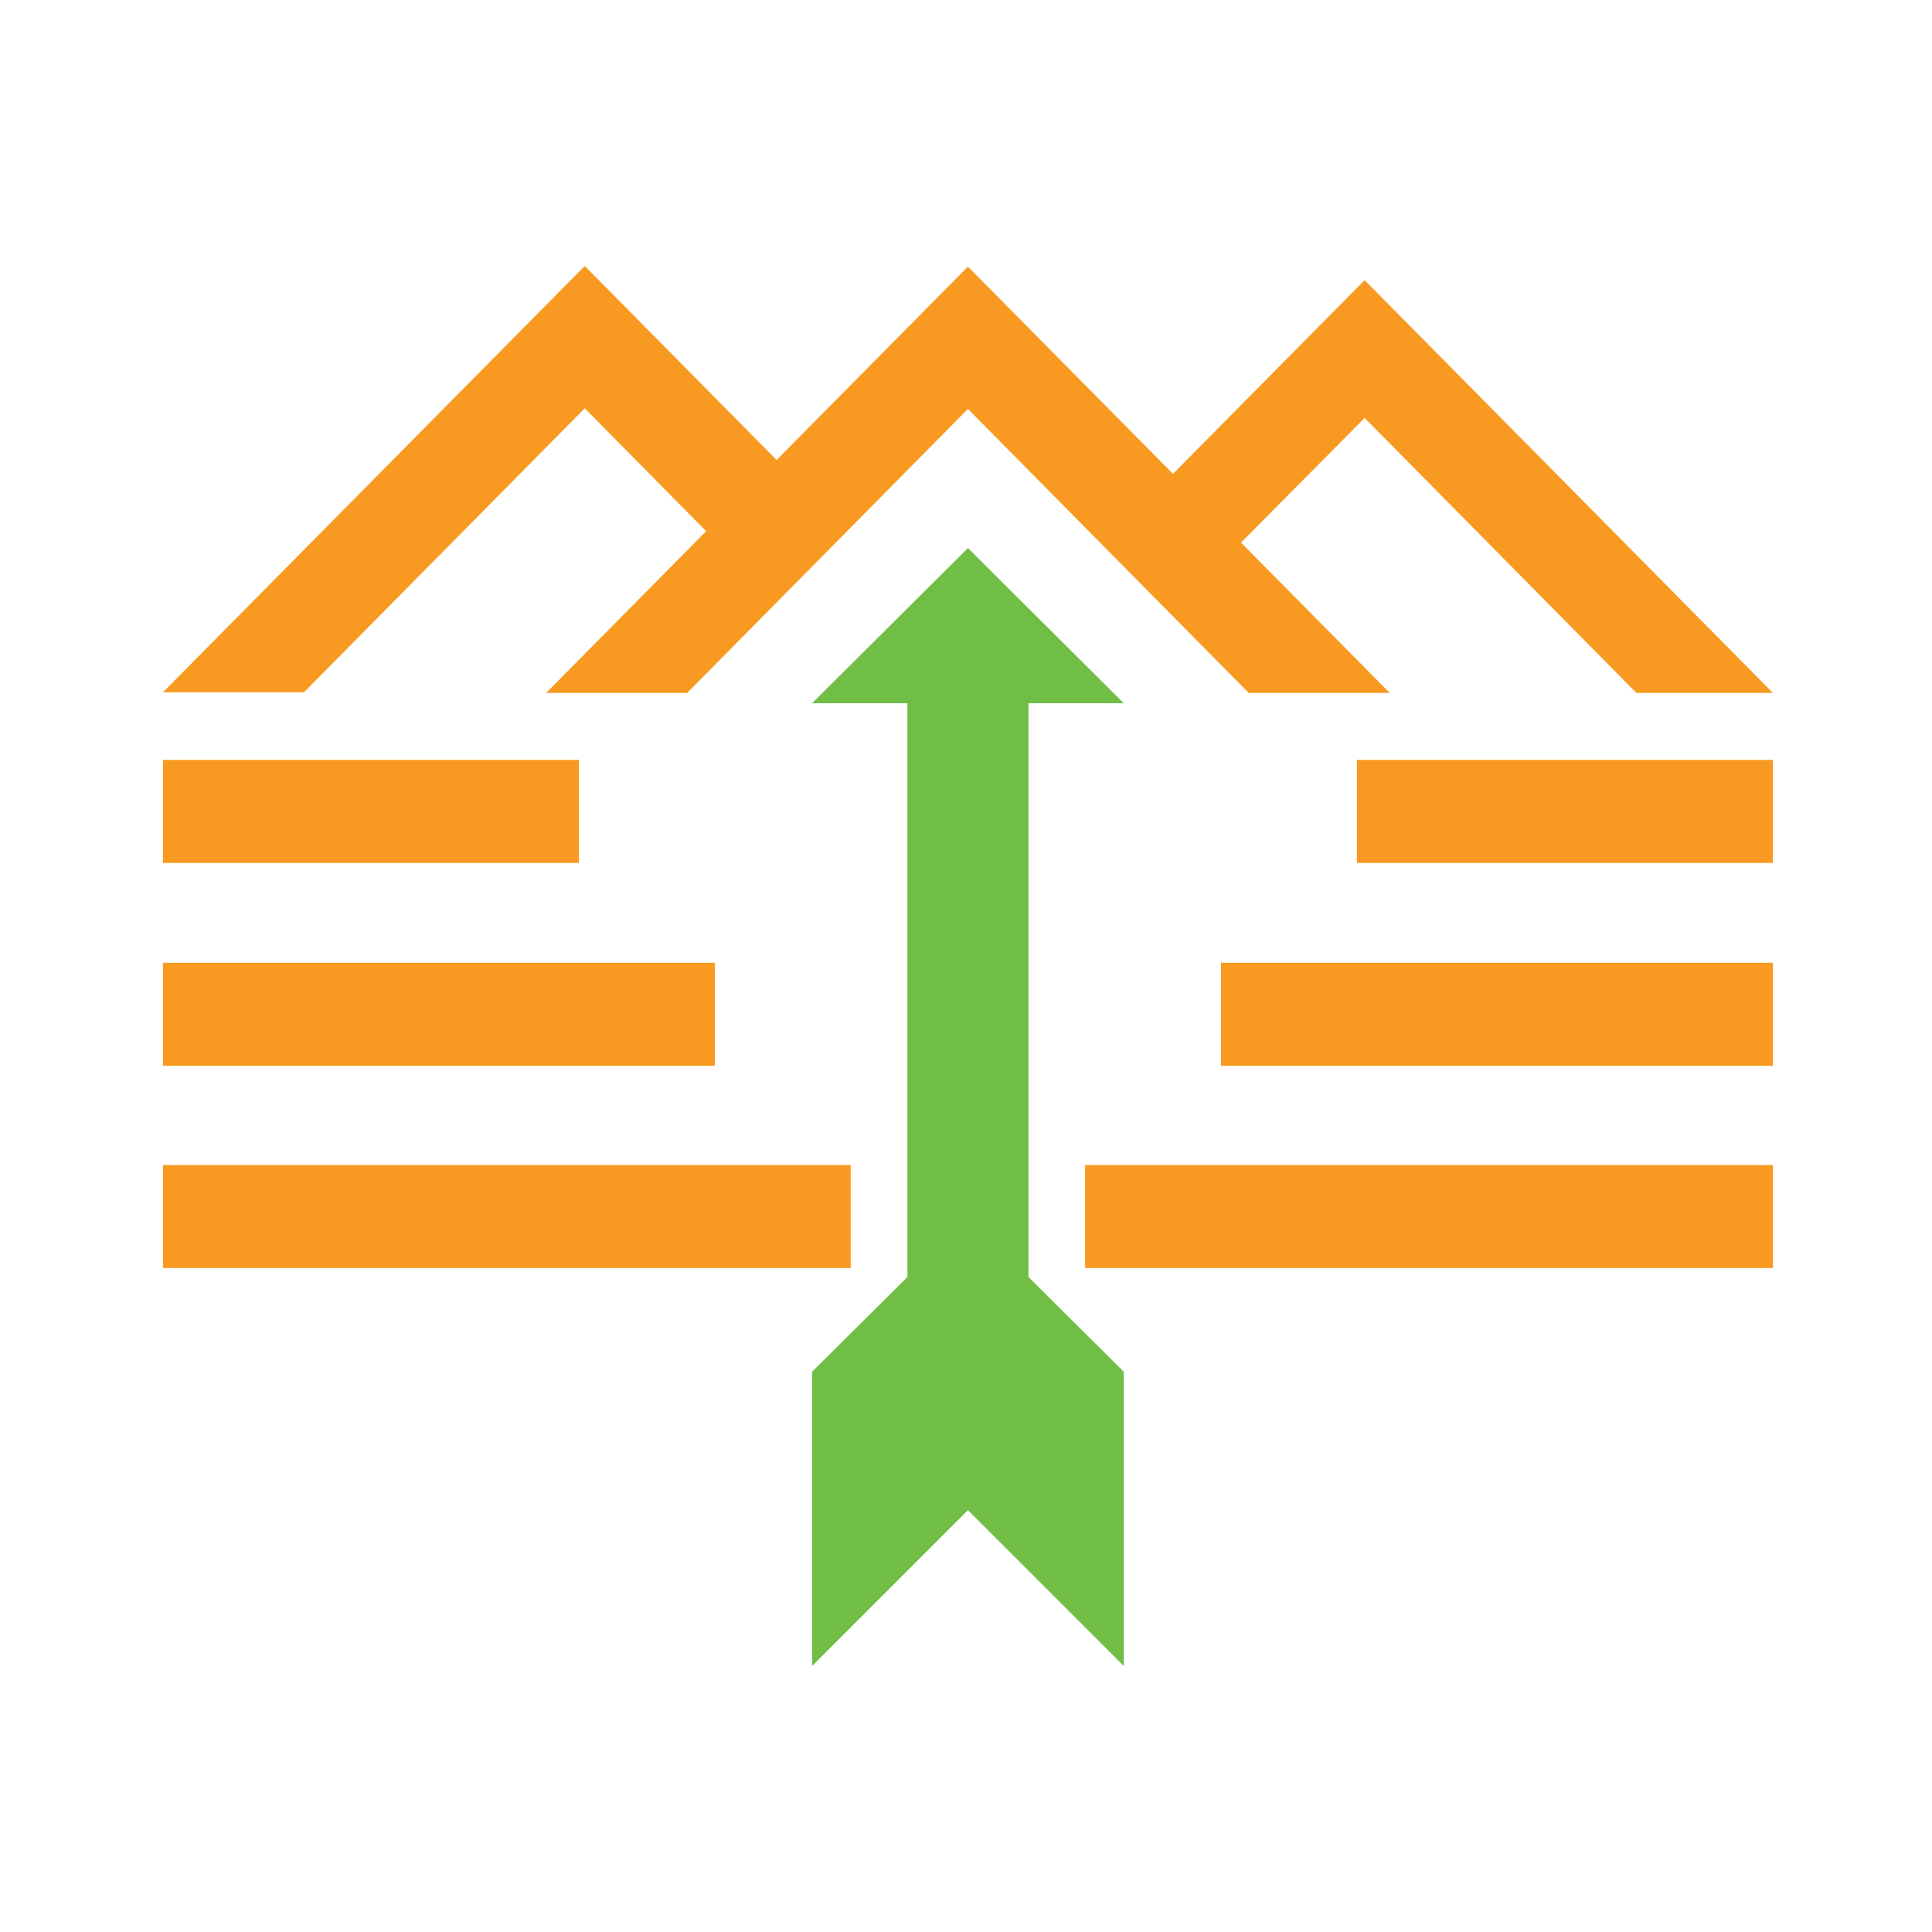 <?xml version="1.0" encoding="utf-8"?>
<!-- Generator: Adobe Illustrator 21.1.0, SVG Export Plug-In . SVG Version: 6.00 Build 0)  -->
<svg version="1.1" id="Layer_1" xmlns="http://www.w3.org/2000/svg" xmlns:xlink="http://www.w3.org/1999/xlink" x="0px" y="0px"
	 viewBox="0 0 300 300" style="enable-background:new 0 0 300 300;" xml:space="preserve">
<style type="text/css">
	.st0{fill:#9500FF;}
	.st1{fill:#4164AE;}
	.st2{fill:#FFCB05;}
	.st3{fill:#F89A21;}
	.st4{fill:#31BFCB;}
	.st5{fill:#FFCA05;}
	.st6{fill:#8DC646;}
	.st7{fill:#70BE45;}
	.st8{fill:#787878;}
	.st9{fill:#FFCB04;}
	.st10{fill:#7752A0;}
	.st11{fill:#34BFCB;}
	.st12{fill:#6DBD45;}
	.st13{fill:#F79923;}
	.st14{fill:#EB223B;}
</style>
<g>
	<path class="st3" d="M106.7,107.6l43.6-44.1l43.6,44.1h21.9l-65.5-66.2l-65.5,66.2H106.7z"/>
	<path class="st3" d="M184.6,93.7l3.7-5l23.6-23.8l42.2,42.7h21.2l-63.4-64.1l-37.4,37.8l0.9,0.3L184.6,93.7z"/>
	<path class="st3" d="M126,76.9L90.8,41.3l-65.5,66.2h21.9l43.6-44.1l24.4,24.7L126,76.9z"/>
	<g>
		<rect x="189.6" y="149.5" class="st3" width="85.7" height="16"/>
		<rect x="210.7" y="118" class="st3" width="64.6" height="16"/>
		<rect x="168.5" y="180.9" class="st3" width="106.8" height="16"/>
	</g>
	<g>
		<rect x="25.3" y="149.5" class="st3" width="85.7" height="16"/>
		<rect x="25.3" y="118" class="st3" width="64.6" height="16"/>
		<rect x="25.3" y="180.9" class="st3" width="106.8" height="16"/>
	</g>
	<polygon class="st7" points="174.5,258.7 174.5,213 159.7,198.3 159.7,109.2 174.5,109.2 150.3,85.1 126.1,109.2 140.9,109.2 
		140.9,198.3 126.1,213 126.1,258.7 150.3,234.5 	"/>
</g>
</svg>

